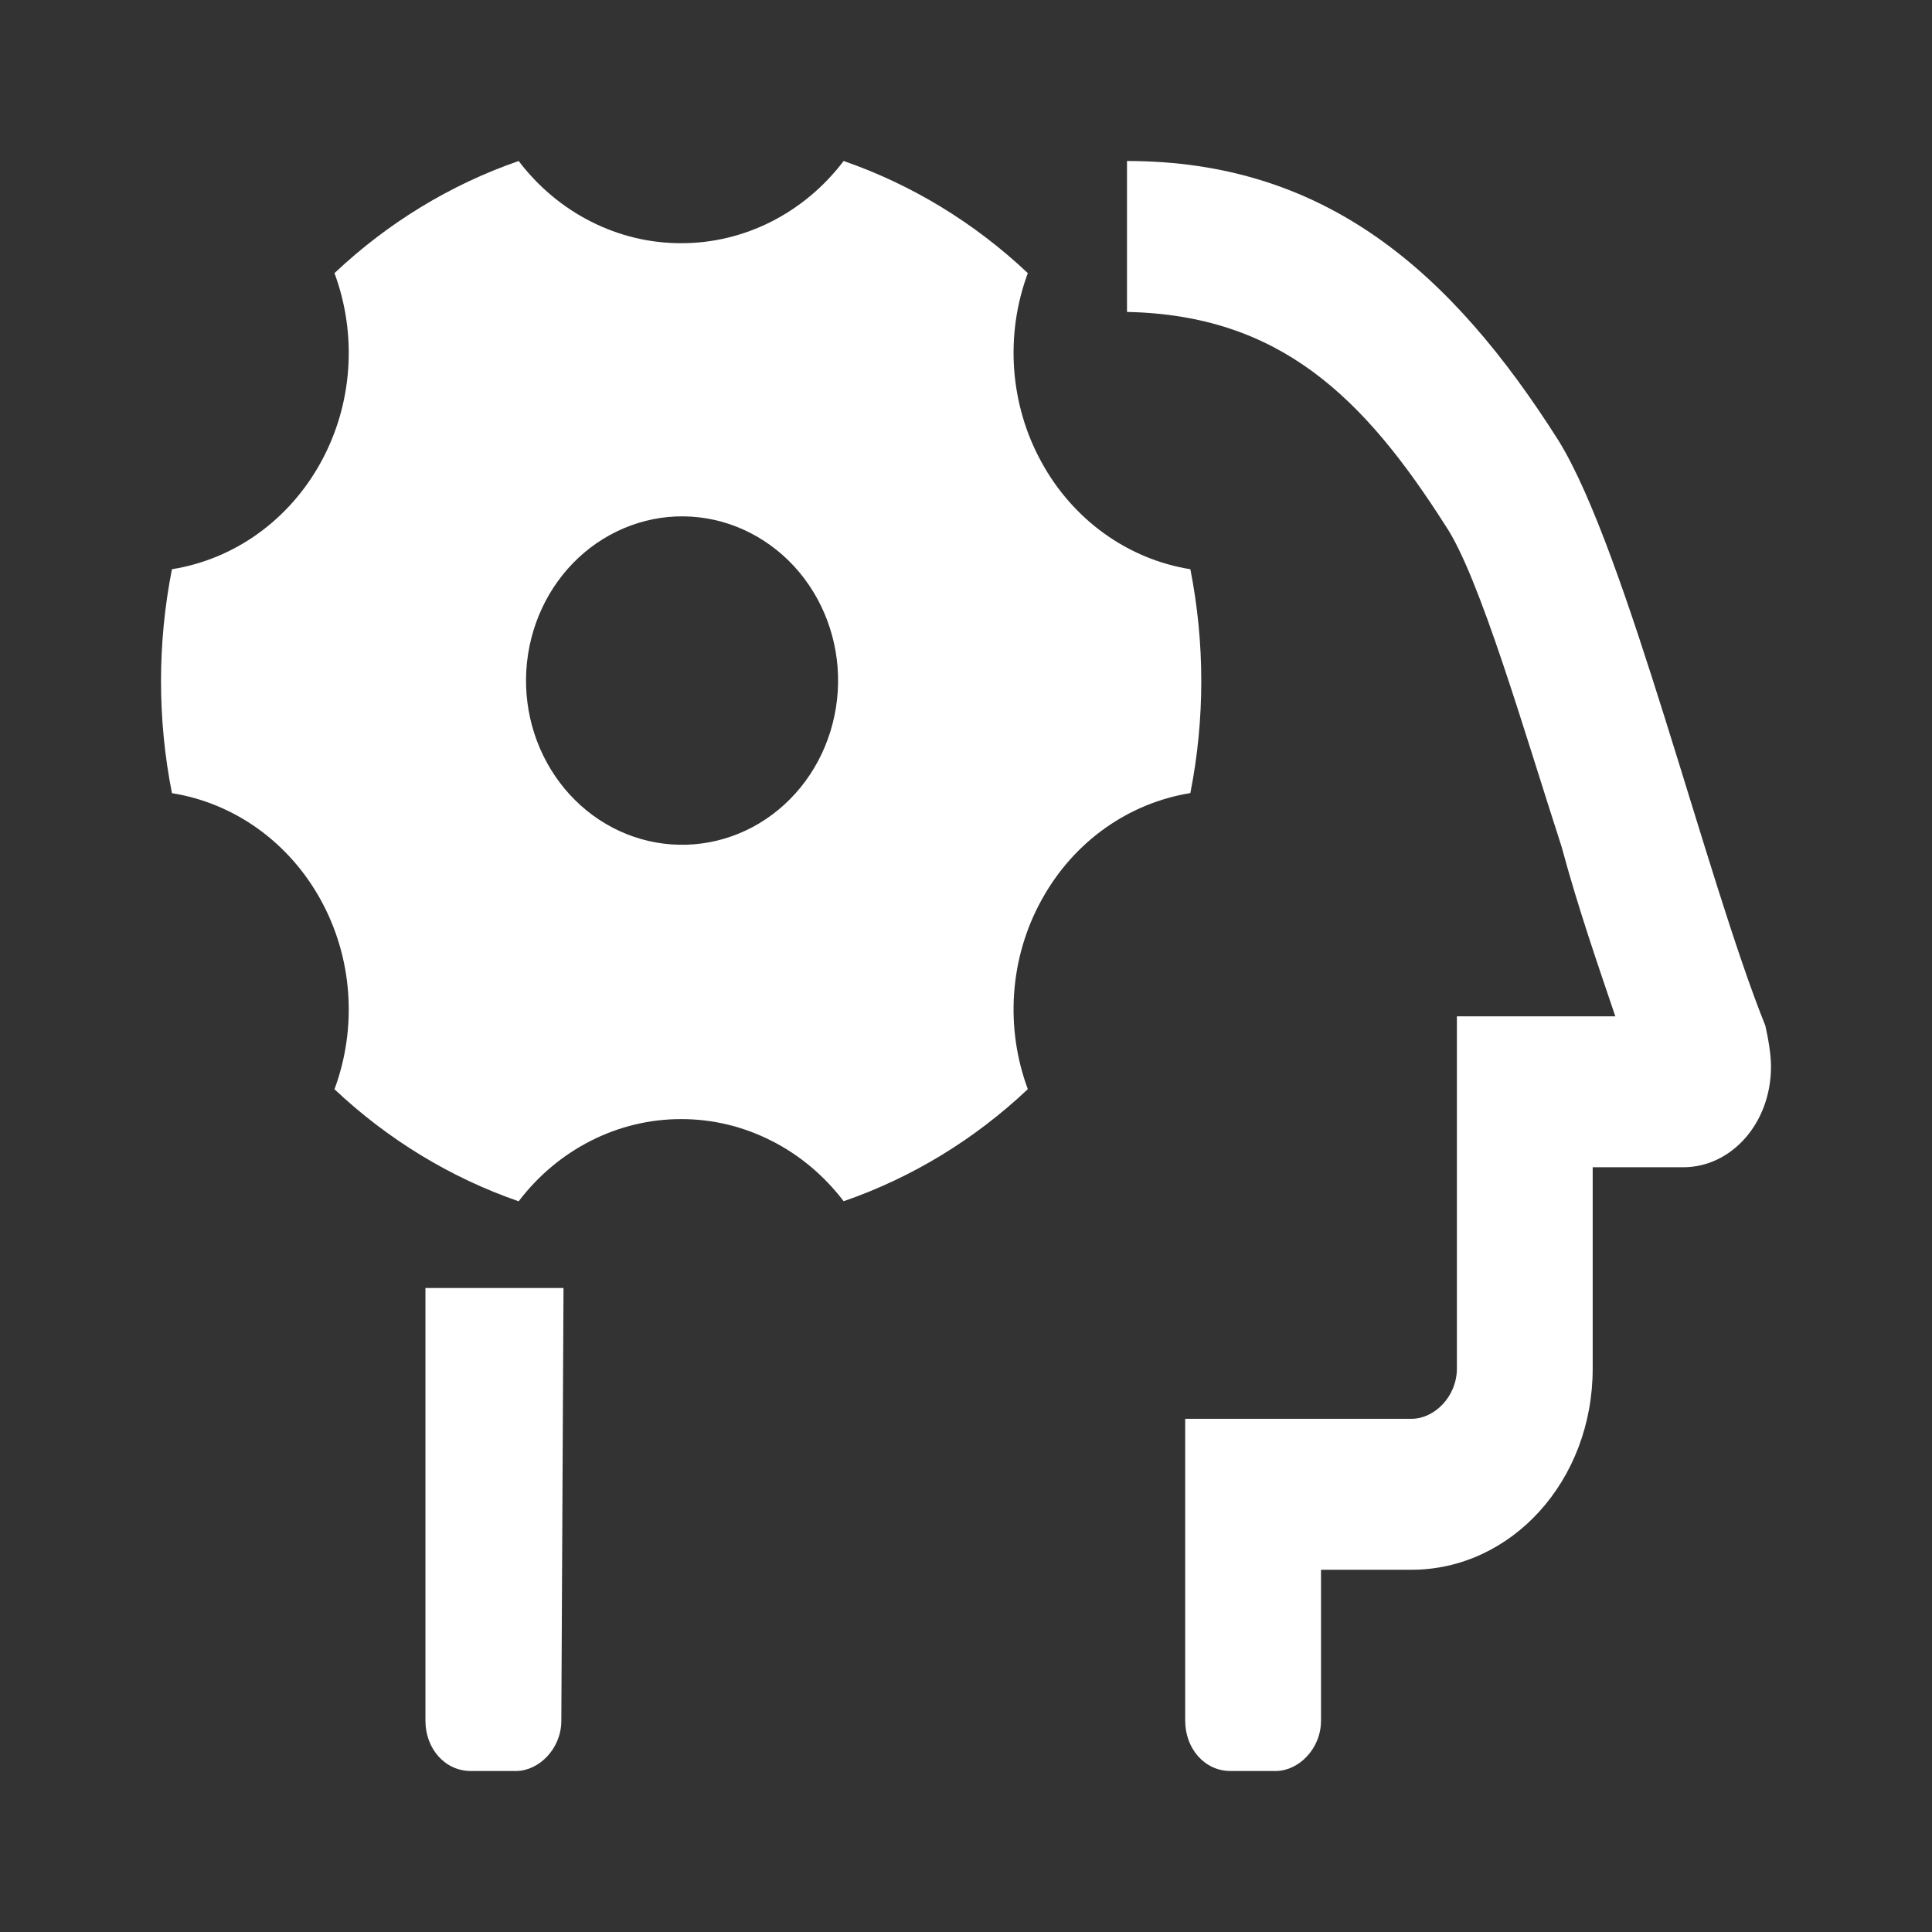 <svg width="24" height="24" viewBox="0 0 24 24" fill="none" xmlns="http://www.w3.org/2000/svg">
<rect x="0" y="0" width="24" height="24" fill="#333333" stroke="none"/>
<path d="M5.285 21.375V16H7L6.973 21.375C6.973 21.727 6.691 22 6.41 22H5.848C5.531 22 5.285 21.727 5.285 21.375Z" fill="white"/>
<path d="M4.155 3.393C4.818 2.767 5.597 2.293 6.443 2C6.685 2.319 6.992 2.576 7.342 2.753C7.691 2.93 8.074 3.022 8.462 3.021C8.849 3.022 9.232 2.93 9.582 2.753C9.931 2.576 10.238 2.319 10.48 2C11.326 2.293 12.105 2.767 12.768 3.393C12.627 3.772 12.569 4.181 12.598 4.587C12.628 4.994 12.743 5.388 12.938 5.741C13.131 6.095 13.398 6.398 13.718 6.628C14.038 6.858 14.404 7.01 14.787 7.071C14.968 7.988 14.968 8.935 14.787 9.852C14.038 9.973 13.346 10.437 12.938 11.181C12.743 11.534 12.627 11.929 12.598 12.335C12.569 12.742 12.627 13.151 12.768 13.53C12.105 14.156 11.326 14.63 10.48 14.922C10.238 14.604 9.931 14.346 9.581 14.17C9.232 13.993 8.849 13.901 8.462 13.902C8.074 13.901 7.691 13.993 7.342 14.17C6.992 14.347 6.685 14.604 6.443 14.923C5.597 14.63 4.818 14.156 4.155 13.531C4.296 13.151 4.354 12.743 4.325 12.336C4.296 11.929 4.18 11.535 3.986 11.182C3.792 10.828 3.525 10.525 3.205 10.295C2.885 10.065 2.519 9.914 2.136 9.853C1.955 8.936 1.955 7.989 2.136 7.071C2.519 7.01 2.885 6.859 3.205 6.629C3.525 6.399 3.792 6.096 3.986 5.742C4.18 5.389 4.296 4.995 4.325 4.588C4.354 4.181 4.296 3.773 4.155 3.393V3.393ZM9.431 10.228C9.653 10.095 9.848 9.917 10.005 9.704C10.161 9.492 10.276 9.249 10.343 8.989C10.41 8.729 10.428 8.458 10.395 8.191C10.362 7.925 10.279 7.667 10.151 7.434C10.023 7.201 9.853 6.997 9.65 6.834C9.447 6.671 9.215 6.551 8.968 6.482C8.721 6.413 8.463 6.397 8.21 6.433C7.957 6.47 7.713 6.559 7.492 6.695C7.051 6.967 6.73 7.412 6.599 7.933C6.468 8.454 6.538 9.008 6.794 9.474C7.05 9.941 7.471 10.282 7.965 10.423C8.459 10.564 8.986 10.494 9.431 10.228V10.228Z" fill="white"/>
<path d="M19.363 5.477C20.207 6.844 21.191 10.906 21.93 12.742C21.965 12.898 22 13.094 22 13.25C22 13.953 21.508 14.5 20.91 14.5H19.785V17C19.785 18.406 18.766 19.5 17.535 19.5H16.41V21.375C16.41 21.727 16.129 22 15.848 22H15.285C14.969 22 14.723 21.727 14.723 21.375V17.625H17.535C17.816 17.625 18.098 17.352 18.098 17V12.625H20.066C19.855 12 19.609 11.297 19.398 10.516C18.941 9.109 18.379 7.156 17.957 6.531C16.938 4.93 15.898 3.914 14 3.875V2C16.461 2 18.027 3.367 19.363 5.477Z" fill="white"/>
</svg>
